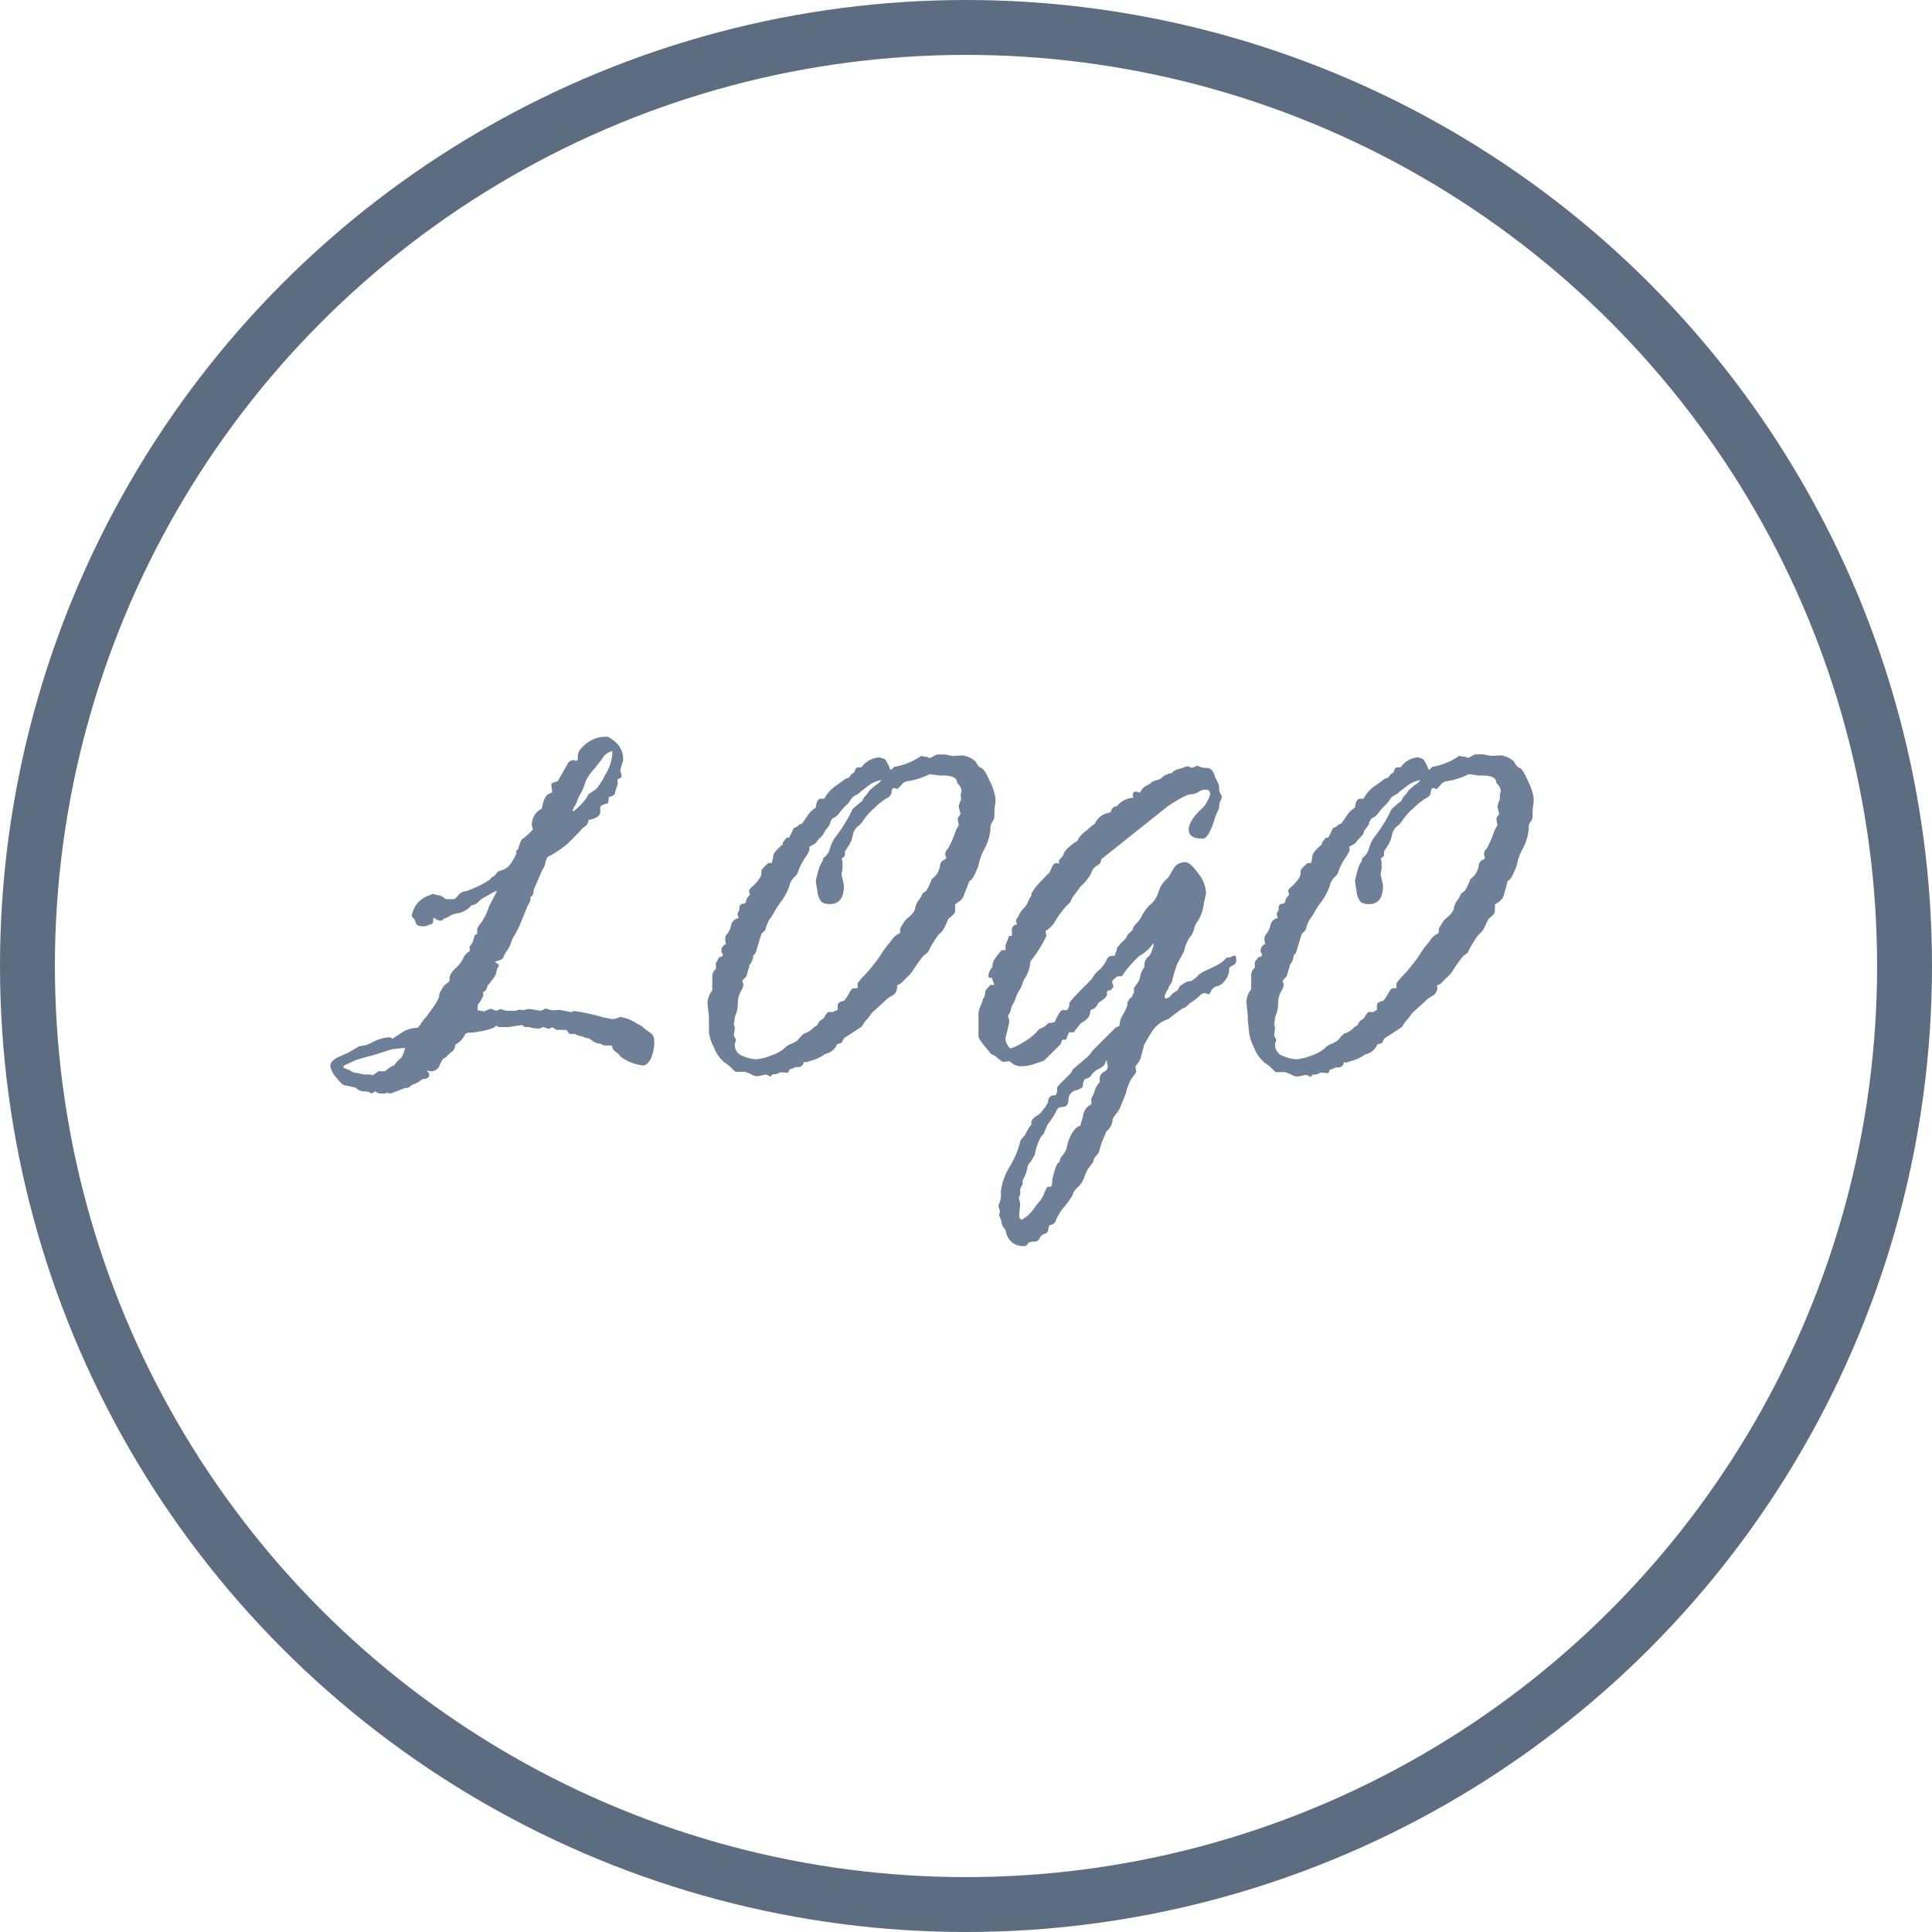 <svg id="Layer_1" data-name="Layer 1" xmlns="http://www.w3.org/2000/svg" viewBox="0 0 176 176"><defs><style>.cls-1{fill:#6e8097;}.cls-2{fill:none;stroke:#5d6d81;stroke-linecap:round;stroke-width:5px;}</style></defs><title>logo-design</title><path class="cls-1" d="M40.71,109.32l.71-.13.68-.33a3.29,3.29,0,0,1,1.38-.36.38.38,0,0,1,.27.13l1-.66a2.8,2.8,0,0,1,1.3-.34s.13-.12.3-.38a3.41,3.41,0,0,1,.48-.61l.49-.69a5.41,5.41,0,0,0,.69-1.14v-.22a2.23,2.23,0,0,1,.25-.49,1.49,1.49,0,0,1,.46-.53.45.45,0,0,0,.24-.29V103a1,1,0,0,1,.18-.38,2,2,0,0,1,.48-.52,3.08,3.08,0,0,0,.67-1l.27-.31.22-.13a.26.26,0,0,0,0-.18.81.81,0,0,0,0-.29.92.92,0,0,0,.29-.4l.18-.6.22-.13v-.4a1.4,1.4,0,0,1,.34-.57,5.45,5.45,0,0,0,.74-1.52l.69-1.33v-.09a4,4,0,0,0-.6.31l-.62.34a1.91,1.91,0,0,0-.41.33,1.15,1.15,0,0,1-.67.35,2.06,2.06,0,0,1-1.17.7,1.9,1.9,0,0,0-.85.3l-.27.14a.53.53,0,0,0-.27.13.47.47,0,0,1-.26.13,1.11,1.11,0,0,1-.56-.26h-.09v.17c0,.24-.06.37-.18.4a2,2,0,0,0-.39.13,1,1,0,0,1-.29.07c-.43,0-.68-.1-.73-.32a.85.85,0,0,0-.23-.43.34.34,0,0,1-.13-.27A2.33,2.33,0,0,1,47,95.6a2,2,0,0,0,.38-.16h.08l.43.11a1.18,1.18,0,0,1,.57.24.28.28,0,0,0,.23.12l.37,0,.31,0c.06,0,.18-.12.37-.34a1,1,0,0,1,.72-.39,9.33,9.33,0,0,0,2.17-1.05.58.58,0,0,1,.38-.31l.27-.33c0-.06.16-.14.49-.23a1.64,1.64,0,0,0,.89-.8,3.61,3.61,0,0,0,.39-.75.68.68,0,0,0-.05-.17.3.3,0,0,1,.18-.14c.18-.61.33-1,.47-1a7.42,7.42,0,0,0,.89-.83v-.09l-.09-.22v-.09a1.63,1.63,0,0,1,.91-1.51c.13-.79.36-1.24.68-1.36l.27-.13-.09-.69c0-.12.16-.21.47-.27l.13-.06.82-1.45a.71.71,0,0,1,.62-.46.17.17,0,0,1,.11.06h.09c.12,0,.18-.06.18-.2a.3.3,0,0,0,0-.13v-.13q0-.5.78-1.11a2.9,2.9,0,0,1,1.86-.62c.15,0,.43.18.85.54a2.06,2.06,0,0,1,.63,1.65l-.26.85a5.35,5.35,0,0,1,.13.55c0,.12-.12.21-.35.27a.52.52,0,0,0,0,.29,1,1,0,0,1-.1.44,3.92,3.92,0,0,0-.19.69s-.07,0-.13.09l-.4.13c0,.39-.09.59-.13.6h-.11l-.25.09c-.19.06-.29.15-.29.27a2.41,2.41,0,0,0,0,.26.2.2,0,0,1,0,.14c0,.35-.36.6-1.08.73a.69.69,0,0,1-.34.61,1.61,1.61,0,0,0-.44.43l-1.06,1.07a9.42,9.42,0,0,1-1.89,1.27,2.32,2.32,0,0,0-.2.57,1.4,1.4,0,0,1-.27.6l-.8,1.87v.18a.56.56,0,0,1-.28.42V96a2.11,2.11,0,0,1-.27.55l-.73,1.8q-.27.56-.48.9a3,3,0,0,0-.32.71,2.06,2.06,0,0,1-.34.66,1.86,1.86,0,0,0-.31.56c-.06.19-.32.33-.78.41a.51.51,0,0,0,.2.18c.11.06.16.12.16.18s-.1.19-.13.24a1.4,1.4,0,0,0-.1.35,1.4,1.4,0,0,1-.15.4,1.79,1.79,0,0,1-.2.28,2.69,2.69,0,0,0-.2.27.73.73,0,0,1-.22.24l-.18.46-.22.18s-.05,0-.05.13a.39.39,0,0,0,.05.14,2.84,2.84,0,0,1-.51.86,1.54,1.54,0,0,0,0,.56,1.33,1.33,0,0,1,.56.09,4.21,4.21,0,0,1,.58-.25A.93.93,0,0,1,53,106a1,1,0,0,0,.23.08l.36-.16.51.16.27,0,.59,0,.36-.11.38.06.35-.11h.18c.09,0,.42.06,1,.16h0a1.46,1.46,0,0,0,.43-.2h0a1,1,0,0,1,.33.08,1.4,1.4,0,0,0,.38.07L59,106l1,.2.27-.09a.21.21,0,0,1,.11,0,19.16,19.16,0,0,1,2.62.58l.69.13a.33.33,0,0,0,.22,0,1.21,1.21,0,0,0,.55-.18,3.54,3.54,0,0,1,1.49.56,1.74,1.74,0,0,0,.28.15,1.32,1.32,0,0,1,.36.24,4.65,4.65,0,0,0,.57.44.84.84,0,0,1,.43.7,3.6,3.6,0,0,1-.33,1.77c-.22.37-.44.56-.67.56a4.12,4.12,0,0,1-2.08-.82,1.67,1.67,0,0,0-.44-.44.65.65,0,0,1-.3-.47l-.08-.09h-.65a.51.51,0,0,1-.26-.14l-.45-.08a3.32,3.32,0,0,1-.55-.34.52.52,0,0,0-.3-.11.82.82,0,0,1-.39-.15,1.6,1.6,0,0,1-.71-.23h-.47l-.13-.08c-.06-.2-.17-.29-.31-.29h-.2l-.18,0h-.4l-.33-.22h-.09l-.31.13-.47-.17-.31.13a2.83,2.83,0,0,1-1-.13l-.36,0a1,1,0,0,0-.29-.18l-1.17.18-.49,0-.47,0-.18-.13s-.11.11-.3.21a5.25,5.25,0,0,1-1.1.3l-.73.13-.43,0-.26.09a2,2,0,0,1-.83.95c-.06,0-.1.09-.13.27a.7.7,0,0,1-.3.45,2.36,2.36,0,0,0-.39.35.94.94,0,0,1-.28.22c-.11,0-.24.25-.41.63a.87.87,0,0,1-.84.57l-.33-.09a1,1,0,0,0,.14.19.31.31,0,0,1,.08.19c0,.26-.19.4-.57.4a1.19,1.19,0,0,0-.32.21,2.41,2.41,0,0,1-.72.34l-.18.18a.68.68,0,0,1-.42.09l-1.31.51h0l-.34-.07a.44.44,0,0,0-.17.07h-.45a1.07,1.07,0,0,1-.46-.2l-.31.2a1.34,1.34,0,0,0-.51-.2,1.17,1.17,0,0,1-.77-.18q-.18-.18-.27-.18L40,113a2.5,2.5,0,0,0-.52-.11c-.2,0-.48-.26-.85-.73a2.13,2.13,0,0,1-.54-1.07.65.65,0,0,1,.18-.42,1.81,1.81,0,0,1,.57-.38c.27-.11.56-.25.87-.39Zm-.34,1.27-.82.38c-.18.06-.27.13-.27.22a.48.48,0,0,1,.09.13,1.87,1.87,0,0,1,.62.26.92.92,0,0,0,.53.16l.62.14.6,0,.18.09a5.79,5.79,0,0,0,.55-.38s0,0,.05,0l.53,0a3.6,3.6,0,0,0,.33-.25,1.55,1.55,0,0,1,.53-.28,2.6,2.6,0,0,1,.69-.73,2.37,2.37,0,0,1,.17-.4l.14-.47c-.7.06-1.1.11-1.22.13l-1.64.52C41.05,110.37,40.48,110.54,40.37,110.59ZM61.65,86.32l.64-.42a6.19,6.19,0,0,0,.83-1.29,4.16,4.16,0,0,0,.65-1.85,1.45,1.45,0,0,0,0-.35,1.66,1.66,0,0,0-.75.46c-.08.14-.38.54-.91,1.2a3.89,3.89,0,0,0-.82,1.26,3.3,3.3,0,0,1-.36.89,4.28,4.28,0,0,0-.35.75,1.94,1.94,0,0,1-.21.43,1.2,1.2,0,0,0-.19.4.08.08,0,0,0,.09.09,6.71,6.71,0,0,0,1.19-1.23A1.12,1.12,0,0,1,61.65,86.32Z" transform="translate(-8 -14)"/><path class="cls-1" d="M73.45,101.28l.13-.11h.14c.09-.09.13-.14.13-.17a.27.27,0,0,0-.07-.18.32.32,0,0,1-.06-.18.63.63,0,0,1,.42-.64,1.5,1.5,0,0,1-.07-.54.59.59,0,0,1,.19-.4,1.8,1.8,0,0,0,.34-.76.83.83,0,0,1,.67-.66v-.09l-.09-.24a.86.86,0,0,1,.18-.4v-.22a.35.35,0,0,1,.29-.36c.19,0,.29-.09.29-.15a1,1,0,0,1,.38-.65l-.09-.35c0-.12.13-.28.4-.49.48-.49.73-.86.73-1.11v-.22c0-.14.21-.38.64-.74,0,0,0,0,0,0l.31,0a4.15,4.15,0,0,0,.13-.65c0-.23.32-.58.87-1.06l0-.15a4.22,4.22,0,0,1,.36-.45l.2,0a5.56,5.56,0,0,0,.35-.69c.06-.15.14-.23.23-.24a.47.47,0,0,0,.25-.16.62.62,0,0,1,.35-.18c.19-.25.37-.51.54-.77a2.17,2.17,0,0,1,.72-.69c.06-.55.22-.82.47-.82l.31,0a3.31,3.31,0,0,1,1.18-1.26l.82-.6h.13a1,1,0,0,0,.33-.36l.32-.22c0-.28.16-.42.4-.42h.2A2.19,2.19,0,0,1,88.09,83l.34.08a.55.55,0,0,1,.35.34l.22.4c.06.21.12.31.18.31l.28-.27a6,6,0,0,0,2.45-1,2.72,2.72,0,0,0,.49.09.45.45,0,0,1,.24.09h.09a1.17,1.17,0,0,0,.32-.16,1.55,1.55,0,0,1,.32-.15l.74,0,.66.14.94-.05a2.23,2.23,0,0,1,1.17.56c.17.34.34.53.53.59s.44.46.77,1.22a4.88,4.88,0,0,1,.5,1.5v.37l-.09.71,0,.52a.84.84,0,0,1-.18.56,1,1,0,0,0-.18.66,4.66,4.66,0,0,1-.54,1.81,4.9,4.9,0,0,0-.55,1.52c-.35.93-.63,1.4-.82,1.4l-.49,1.26a1.17,1.17,0,0,1-.41.59l-.41.28,0,.64c0,.15-.2.38-.61.69-.11.27-.24.53-.36.79a1.6,1.6,0,0,1-.5.61,8.78,8.78,0,0,0-1,1.64,2.8,2.8,0,0,1-.4.31,12.88,12.88,0,0,0-.9,1.24,3,3,0,0,1-.7.81l-.31.33a1,1,0,0,1-.51.31.48.48,0,0,1,0,.22.87.87,0,0,1-.5.77,2.44,2.44,0,0,0-.63.48l-1,.91a1.5,1.5,0,0,0-.34.4,3.83,3.83,0,0,1-.43.51l-.32.49c-1,.66-1.51,1-1.55,1a1.73,1.73,0,0,0-.27.47l-.42.13a1.45,1.45,0,0,1-1,.87l-.22.09a.36.36,0,0,1-.2.15l-.28.15a3.26,3.26,0,0,1-.63.23l-.49.16-.22-.05a.51.51,0,0,1-.53.49h-.25a1.4,1.4,0,0,1-.4.18l-.09,0a1.65,1.65,0,0,1-.17.34l-.69-.05a1.43,1.43,0,0,1-.47.18l-.22,0-.22.22a1.7,1.7,0,0,0-.36-.18l-.15,0a3.71,3.71,0,0,1-.8.14l-.29-.09a3,3,0,0,0-.73-.31l-.84,0s-.13-.09-.3-.27a3.55,3.55,0,0,0-.72-.59,3.19,3.19,0,0,1-.94-1.34,4.41,4.41,0,0,1-.46-1.31L72.58,107l0-.38-.13-1.22a2,2,0,0,1,.44-1.18,3.87,3.87,0,0,1,0-.51v-.31l0-.51a.82.82,0,0,1,.33-.62l0-.56A1.58,1.58,0,0,0,73.45,101.28ZM84.31,106l0-.11v-.26c0-.26.19-.4.56-.45a3.49,3.49,0,0,0,.5-.72c.15-.29.28-.43.37-.43H86c.09,0,.13,0,.13-.09l0-.36a4.14,4.14,0,0,1,.56-.67c.29-.31.58-.62.86-1a8.79,8.79,0,0,0,.73-1,8.46,8.46,0,0,1,.6-.84c.2-.23.34-.42.44-.56a1.52,1.52,0,0,1,.59-.47L90,99V98.6a7,7,0,0,1,.51-.82c.52-.4.81-.74.85-1a1.69,1.69,0,0,1,.33-.77,2.53,2.53,0,0,0,.36-.64c.25-.14.38-.25.38-.31l.17-.31a5.68,5.68,0,0,0,.27-.64l.38-.36a2,2,0,0,0,.38-.85.65.65,0,0,1,.32-.55c.17-.07.25-.14.25-.2a1.52,1.52,0,0,0-.09-.26v-.11a.74.74,0,0,1,.27-.49,9.87,9.87,0,0,0,.61-1.39,2.39,2.39,0,0,1,.35-.7l-.09-.6c0-.09.09-.23.26-.44-.11-.43-.17-.66-.17-.69a2.28,2.28,0,0,1,.22-.64l-.05-.45.09-.29a1.1,1.1,0,0,0-.4-.75c0-.46-.41-.69-1.24-.69l-.4,0-.87-.13a6.5,6.5,0,0,1-2,.64.88.88,0,0,0-.59.36,2,2,0,0,1-.36.36l-.23-.09h-.09c-.1,0-.17.12-.2.36a.66.66,0,0,1-.41.55,5.1,5.1,0,0,0-1.1.86,6.07,6.07,0,0,0-1,1.08,2.17,2.17,0,0,1-.56.64,1.3,1.3,0,0,0-.46.8,2.56,2.56,0,0,1-.41,1l-.31.49v.33c0,.09-.1.19-.31.31l.09.27,0,.26,0,.38-.09.53.22,1c0,1.14-.42,1.71-1.27,1.71a1.37,1.37,0,0,1-.74-.17,1.65,1.65,0,0,1-.4-1,8.14,8.14,0,0,1-.15-1s.07-.26.19-.72a3.21,3.21,0,0,1,.33-.88.61.61,0,0,0,.13-.31.14.14,0,0,0,0-.09,1.53,1.53,0,0,0,.62-.83,3.5,3.5,0,0,1,.43-1,13,13,0,0,0,1.64-2.64c.18-.18.49-.44.91-.78a1.16,1.16,0,0,1,.36-.53l.31-.43.51-.44a1.83,1.83,0,0,0,.54-.47,2.55,2.55,0,0,0-1.14.47l-.71.55a1.9,1.9,0,0,1-.53.37,1,1,0,0,0-.41.4,2.51,2.51,0,0,1-.46.54,4.61,4.61,0,0,0-.52.59,1.61,1.61,0,0,1-.46.46c-.23.06-.39.27-.46.64a4.07,4.07,0,0,1-.4.54L83,90a1.86,1.86,0,0,1-.28.31,3.76,3.76,0,0,0-.41.49,5.3,5.3,0,0,1-.58.34.91.91,0,0,1,0,.31,3.61,3.61,0,0,1-.41.73,5.24,5.24,0,0,0-.58,1.12,1.1,1.1,0,0,1-.39.61,1.61,1.61,0,0,0-.45.83,5.14,5.14,0,0,1-.76,1.41,6.14,6.14,0,0,0-.58.89,5.56,5.56,0,0,1-.51.78,4.94,4.94,0,0,0-.34.91l-.35.35-.51,1.69s-.07.14-.22.27a1.48,1.48,0,0,1-.36.87.91.91,0,0,1-.09.37l-.17.63-.38.42v.09l.09.22v.09a1.48,1.48,0,0,1-.25.61,2.35,2.35,0,0,0-.26,1.1,2.65,2.65,0,0,1-.15.91,1.3,1.3,0,0,0-.14.52,2.25,2.25,0,0,1-.07.41l.09.35-.09.69a.76.76,0,0,0,.1.21.77.77,0,0,1,.1.24l-.11.29a.12.12,0,0,0,0,.08,1.06,1.06,0,0,0,.75,1.07,3.64,3.64,0,0,0,1.2.29,4.71,4.71,0,0,0,1.31-.33,3.62,3.62,0,0,0,1.22-.64,1.73,1.73,0,0,1,.63-.43,2.73,2.73,0,0,0,.61-.33c.32-.42.57-.64.74-.67a1.85,1.85,0,0,0,.77-.55l.26-.14c.16-.29.26-.44.29-.44l.31-.2c.21-.39.36-.58.45-.58l.33,0a.14.14,0,0,0,.09,0A1.77,1.77,0,0,1,84.31,106Z" transform="translate(-8 -14)"/><path class="cls-1" d="M98.26,103.37h.2l-.11-.29h-.13c-.12,0-.18-.07-.18-.22a1.38,1.38,0,0,1,.38-.78v-.22c0-.25.28-.69.84-1.31l.34,0,0-.47.13-.31a3.14,3.14,0,0,0,.18-.51l.27,0,0-.26v-.23a.48.48,0,0,1,.47-.55,1.47,1.47,0,0,1-.09-.36.51.51,0,0,1,.18-.31l.13-.29a2.21,2.21,0,0,1,.39-.52,1.69,1.69,0,0,0,.39-.59,2.2,2.2,0,0,1,.31-.55l0-.2a5.12,5.12,0,0,1,.75-1l.74-.78c.1,0,.21-.2.33-.52s.27-.48.47-.48h.09a.21.21,0,0,0,.13.09s0,0,0,0l0-.36c.3-.29.44-.49.44-.6s.37-.6,1.12-1.08a.51.51,0,0,0,.23-.29,2.32,2.32,0,0,1,.72-.71l.18-.18a6.39,6.39,0,0,1,.58-.45,1.66,1.66,0,0,1,1.33-1l.14-.11a.56.56,0,0,1,.55-.49,2,2,0,0,1,1.49-.77.86.86,0,0,1-.05-.27c0-.19.11-.29.31-.29l.34.11a1.3,1.3,0,0,1,.56-.64,1.51,1.51,0,0,0,.41-.24.71.71,0,0,1,.29-.18.74.74,0,0,1,.3-.09,1.28,1.28,0,0,0,.61-.4,1.45,1.45,0,0,0,.47-.22h.13l.09,0a1.31,1.31,0,0,1,.78-.42l.62-.22a.74.74,0,0,1,.28.06.46.46,0,0,0,.18.07,1.58,1.58,0,0,0,.45-.18h.09a1.66,1.66,0,0,0,.83.2c.36,0,.6.27.72.76l.27.55a1,1,0,0,1,.13.45,1.12,1.12,0,0,0,.12.6.61.61,0,0,1,.13.26,1,1,0,0,1-.13.37,1.26,1.26,0,0,0-.12.59,1.2,1.2,0,0,1-.18.46l-.17.4c-.4,1.37-.78,2-1.14,2-.86,0-1.28-.28-1.28-.82s.42-1.22,1.28-2a1.73,1.73,0,0,0,.4-.59,2,2,0,0,0,.27-.63c0-.28-.13-.42-.4-.42a1,1,0,0,0-.63.19,1.57,1.57,0,0,1-.67.23,1.31,1.31,0,0,0-.52.13l-.36.18a13,13,0,0,0-1.33.82l-6,4.78-.09.35a1.53,1.53,0,0,1-.37.27,1.12,1.12,0,0,0-.46.64,4,4,0,0,1-.95,1.2l-.78,1.05-.18.4A8.55,8.55,0,0,0,104,98.13a2.83,2.83,0,0,1-.76.69s0,0,0,0l.08.36v.09a11.68,11.68,0,0,1-1.46,2.33l0,.09a3.32,3.32,0,0,1-.41,1.29,2.58,2.58,0,0,0-.34.71,1.77,1.77,0,0,1-.25.52,3.24,3.24,0,0,0-.32.67,2.73,2.73,0,0,1-.28.61.93.93,0,0,0-.15.41,2,2,0,0,1-.29.65,3.29,3.29,0,0,1,.13.47c0,.06-.11.57-.35,1.53v.09a1.11,1.11,0,0,0,.18.55c.11.21.22.31.31.31a4.51,4.51,0,0,0,1.15-.57,4.65,4.65,0,0,0,1.4-1.16l.53-.26.34-.31a3.33,3.33,0,0,0,.57-.09c.27-.64.5-1,.69-1.09h.42a.76.76,0,0,0,.22-.6c0-.09.22-.36.64-.8s.74-.79,1-1a2.42,2.42,0,0,1,.41-.43,2.51,2.51,0,0,1,.65-.81,2.66,2.66,0,0,0,.67-.88c.11-.28.28-.42.5-.42s.31,0,.31-.13a1,1,0,0,1,.14-.35l0-.18a3.14,3.14,0,0,1,.69-.78l.18-.22a1.06,1.06,0,0,1,.33-.47l.27-.26a.82.82,0,0,1,.28-.52,2.75,2.75,0,0,0,.55-.76,4.81,4.81,0,0,1,.65-.92,2.32,2.32,0,0,0,.86-1.24,2.58,2.58,0,0,1,.87-1.29l.55-.92a1.21,1.21,0,0,1,1-.5c.31,0,.7.32,1.18,1a3.08,3.08,0,0,1,.73,1.85l-.2.89a3.91,3.91,0,0,1-.51,1.57,1.79,1.79,0,0,0-.39.79,1.73,1.73,0,0,1-.37.73,3.4,3.4,0,0,0-.53,1.27l-.65,1.22-.17.51a8.49,8.49,0,0,0-.27,1,1,1,0,0,1-.08.19l-.12.17a.83.83,0,0,0-.13.25c0,.11-.07.16-.08.16s0,0,0,0a2.53,2.53,0,0,0-.27.6c0,.15,0,.22.13.22a.66.66,0,0,0,.42-.26,1.38,1.38,0,0,1,.45-.38.5.5,0,0,0,.29-.3c0-.13.19-.26.43-.41a1.44,1.44,0,0,1,.46-.22h.18a2.68,2.68,0,0,0,.77-.62,3.17,3.17,0,0,1,.72-.4l.66-.32a3.11,3.11,0,0,0,1.14-.82l.27,0a1.71,1.71,0,0,1,.46-.18c.09,0,.14.16.14.47a.48.48,0,0,1-.3.42.89.89,0,0,0-.35.24l0,.16v.09a1.56,1.56,0,0,1-.34.83,1.23,1.23,0,0,1-.73.58.71.71,0,0,0-.55.4,1,1,0,0,1-.25.36,1.11,1.11,0,0,0-.31-.13h-.09a.66.66,0,0,0-.41.24,4.42,4.42,0,0,1-.83.63l-.35.31a.41.41,0,0,1-.31.17,13.57,13.57,0,0,0-1.33,1,2.76,2.76,0,0,0-1.49,1.09l-.42.68a4.46,4.46,0,0,1-.31.52l-.36,1.35a2.87,2.87,0,0,1-.46.69v0l.08.49a2.29,2.29,0,0,1-.34.48,4.49,4.49,0,0,0-.61,1.5L110,115l-.22.36a2.2,2.2,0,0,0-.42.6,1.48,1.48,0,0,1-.6,1.13c0,.09-.16.41-.4,1l-.27.92-.42.51-.09.35-.38.5a2.93,2.93,0,0,0-.41.85,2.25,2.25,0,0,1-.6.93c-.29.27-.44.48-.44.63a6,6,0,0,1-.74,1.09,5,5,0,0,0-.84,1.33c-.06.24-.24.37-.56.4a1.36,1.36,0,0,0-.11.39.45.45,0,0,1-.34.41.65.65,0,0,0-.44.39.54.54,0,0,1-.53.32c-.3,0-.49.07-.56.2a.33.33,0,0,1-.29.2,1.55,1.55,0,0,1-1.69-1.26.93.93,0,0,0-.21-.42.7.7,0,0,1-.19-.43,2.52,2.52,0,0,0-.25-.71v0l.09-.27s0,0,0-.09l-.14-.47a3.16,3.16,0,0,0,.23-.82l0-.53a5.64,5.64,0,0,1,.78-2.2,8.17,8.17,0,0,0,1-2.4,2.91,2.91,0,0,1,.38-.46l.44-.8.18-.2a.51.51,0,0,1,0-.22c0-.18.15-.36.44-.55a1.54,1.54,0,0,0,.52-.45l.29-.36.27-.47c0-.41.23-.62.53-.62a.5.5,0,0,1,.15,0,.71.71,0,0,0,.14-.38v-.09l0-.22c0-.05.14-.21.4-.49l.83-.82.22-.38,1.38-1.18a4.09,4.09,0,0,0,.4-.51l2.08-2.08.18-.09c.14-.06.2-.11.2-.14a1.84,1.84,0,0,1,.29-.94,4.6,4.6,0,0,0,.42-.88v-.26a1.91,1.91,0,0,0,.2-.34l.23-.17a.56.56,0,0,1,.17-.36l0-.47a3,3,0,0,0,.51-.77,2.72,2.72,0,0,1,.44-1.14v-.17a1,1,0,0,1,.45-.82s.12-.15.22-.45.16-.45.16-.47l0-.26a3.42,3.42,0,0,1-1.29,1.18,10.68,10.68,0,0,0-1.4,1.57c-.11.19-.2.29-.26.29h-.29c-.06,0-.16.07-.31.21s-.22.24-.22.3l.13.45a3,3,0,0,0-.27.33l0,0-.24,0-.09.13,0,.31-.1.16a2.52,2.52,0,0,1-.65.49c-.2.37-.37.57-.54.61s-.24.12-.24.25q0,.56-.78,1a.61.61,0,0,0-.2.2,5.41,5.41,0,0,1-.35.42l-.14.24a.36.36,0,0,0-.13,0l-.27,0c-.07,0-.17.22-.28.58l-.09.09-.27,0a1.23,1.23,0,0,0-.18.42l-1.51,1.49-1,.34a3.74,3.74,0,0,1-1,.17,1.37,1.37,0,0,1-1.06-.4.12.12,0,0,1-.09-.06l-.56.06c-.1,0-.34-.17-.71-.51l-.42-.22s-.19-.24-.56-.69-.57-.74-.57-.91l0-.78,0-.39,0-.92a1.74,1.74,0,0,1,.17-.63,2.54,2.54,0,0,0,.2-.55.78.78,0,0,1,.18-.33l.05-.31a.56.56,0,0,1,.15-.41,2,2,0,0,0,.25-.27l.09-.09.35,0-.13-.35S98.23,103.37,98.26,103.37Zm2.68,19.45-.13.29.13.54-.09.95c0,.34.08.51.23.51a3.23,3.23,0,0,0,1.06-.94,7,7,0,0,1,.58-.75,2.3,2.3,0,0,0,.41-.74q.24-.57.33-.57h.22c.12,0,.18-.21.18-.64a8,8,0,0,1,.21-.8c.14-.49.28-.75.43-.8a1.52,1.52,0,0,0,.09-.35l.31-.4a2.44,2.44,0,0,0,.25-.47l.13-.56c.3-.88.66-1.39,1.09-1.53.06,0,.09-.09.09-.2l.2-.66a1.28,1.28,0,0,1,.75-1.09v0a1.23,1.23,0,0,0,0-.29v-.13a.56.56,0,0,1,.11-.31,2.09,2.09,0,0,0,.2-.52,2,2,0,0,1,.46-.77v-.26a.7.7,0,0,1,.37-.68.56.56,0,0,0,.37-.5l-.11-.51-.09,0c0,.28-.19.52-.57.71a1.67,1.67,0,0,0-.72.57.67.67,0,0,1-.46.34c-.2,0-.31.3-.34.76a1.5,1.5,0,0,1-.65.31.87.87,0,0,0-.64.78c0,.4-.15.63-.31.69l-.53.08a.63.63,0,0,0-.28.36,8.51,8.51,0,0,1-.81,1.24l-.33.8-.23.25a5,5,0,0,0-.58,1.66l-.38.65a.88.88,0,0,0-.31.6,3.26,3.26,0,0,1-.42,1.08v.36a1.45,1.45,0,0,0-.22.47Z" transform="translate(-8 -14)"/><path class="cls-1" d="M122.57,101.28l.13-.11h.14c.09-.09.13-.14.13-.17a.27.27,0,0,0-.07-.18.32.32,0,0,1-.06-.18.63.63,0,0,1,.42-.64,1.5,1.5,0,0,1-.07-.54.64.64,0,0,1,.19-.4,1.92,1.92,0,0,0,.35-.76.81.81,0,0,1,.66-.66v-.09l-.09-.24a.86.86,0,0,1,.18-.4v-.22a.35.35,0,0,1,.29-.36c.19,0,.29-.09.29-.15a1,1,0,0,1,.38-.65l-.09-.35c0-.12.13-.28.4-.49.49-.49.73-.86.73-1.11v-.22c0-.14.22-.38.64-.74,0,0,0,0,0,0l.31,0a4.15,4.15,0,0,0,.13-.65c0-.23.32-.58.87-1.06l0-.15a4.22,4.22,0,0,1,.36-.45l.2,0a4.41,4.41,0,0,0,.35-.69c.06-.15.14-.23.23-.24a.47.47,0,0,0,.25-.16.62.62,0,0,1,.35-.18c.19-.25.37-.51.54-.77a2.17,2.17,0,0,1,.72-.69c.06-.55.22-.82.47-.82l.31,0a3.31,3.31,0,0,1,1.18-1.26l.82-.6h.13a1.06,1.06,0,0,0,.34-.36l.31-.22c0-.28.16-.42.4-.42h.2a2.19,2.19,0,0,1,1.53-.91l.34.08a.55.55,0,0,1,.35.34l.22.4c.06.21.12.31.18.31l.29-.27a6,6,0,0,0,2.44-1,2.72,2.72,0,0,0,.49.09.45.45,0,0,1,.24.09h.09a1.17,1.17,0,0,0,.32-.16,1.31,1.31,0,0,1,.33-.15l.73,0,.66.14.94-.05a2.2,2.2,0,0,1,1.17.56c.17.34.34.53.53.59s.44.46.77,1.22a4.88,4.88,0,0,1,.5,1.5v.37l-.09.71,0,.52a.84.84,0,0,1-.18.56,1,1,0,0,0-.18.66,4.66,4.66,0,0,1-.54,1.81,4.78,4.78,0,0,0-.54,1.52c-.36.93-.63,1.4-.83,1.4L145,95.53a1.12,1.12,0,0,1-.41.59l-.41.28,0,.64q0,.22-.6.69c-.12.27-.24.53-.37.79a1.6,1.6,0,0,1-.5.61,8.78,8.78,0,0,0-1,1.64,2.3,2.3,0,0,1-.4.31,12.88,12.88,0,0,0-.9,1.24,3,3,0,0,1-.7.81l-.31.33a1,1,0,0,1-.51.31.48.48,0,0,1,.05.22.89.89,0,0,1-.51.77,2.44,2.44,0,0,0-.63.48l-1,.91a1.71,1.71,0,0,0-.34.4,3.83,3.83,0,0,1-.43.51l-.31.49q-1.5,1-1.56,1a2.61,2.61,0,0,0-.27.47l-.42.13a1.45,1.45,0,0,1-1,.87l-.22.09a.36.36,0,0,1-.2.15l-.28.15a3.26,3.26,0,0,1-.63.23l-.49.16-.22-.05a.51.51,0,0,1-.53.49h-.25a1.4,1.4,0,0,1-.4.18l-.09,0a1.65,1.65,0,0,1-.17.34l-.69-.05a1.43,1.43,0,0,1-.47.18l-.22,0-.22.22a2.14,2.14,0,0,0-.35-.18l-.16,0a3.71,3.71,0,0,1-.8.14l-.29-.09a3,3,0,0,0-.73-.31l-.84,0s-.13-.09-.3-.27a3.55,3.55,0,0,0-.72-.59,3.28,3.28,0,0,1-.94-1.34,4.41,4.41,0,0,1-.46-1.31l-.13-1.26,0-.38-.13-1.22a2,2,0,0,1,.44-1.18,3.87,3.87,0,0,1,0-.51v-.31l0-.51a.82.82,0,0,1,.33-.62l0-.56A1.58,1.58,0,0,0,122.57,101.28ZM133.43,106l0-.11v-.26c0-.26.19-.4.56-.45a3.49,3.49,0,0,0,.5-.72c.15-.29.28-.43.37-.43h.22c.09,0,.13,0,.13-.09l0-.36a5.64,5.64,0,0,1,.56-.67c.29-.31.58-.62.86-1a7.69,7.69,0,0,0,.73-1,8.46,8.46,0,0,1,.6-.84c.2-.23.34-.42.44-.56a1.52,1.52,0,0,1,.59-.47l.08-.09V98.6a8.31,8.31,0,0,1,.52-.82c.51-.4.8-.74.84-1a1.81,1.81,0,0,1,.33-.77,2.53,2.53,0,0,0,.36-.64c.25-.14.38-.25.38-.31l.17-.31a5.68,5.68,0,0,0,.27-.64l.38-.36a2,2,0,0,0,.38-.85.65.65,0,0,1,.32-.55c.17-.07.25-.14.25-.2a1.1,1.1,0,0,0-.08-.26v-.11a.72.72,0,0,1,.26-.49,9.87,9.87,0,0,0,.61-1.39,2.67,2.67,0,0,1,.35-.7l-.09-.6c0-.09.09-.23.26-.44-.11-.43-.17-.66-.17-.69a2.28,2.28,0,0,1,.22-.64l0-.45.09-.29a1.1,1.1,0,0,0-.4-.75c0-.46-.41-.69-1.24-.69l-.4,0-.87-.13a6.5,6.5,0,0,1-2,.64.88.88,0,0,0-.59.36q-.31.36-.36.36l-.23-.09h-.08q-.17,0-.21.36a.65.65,0,0,1-.41.55,5.1,5.1,0,0,0-1.1.86,5.55,5.55,0,0,0-1,1.08,2.36,2.36,0,0,1-.57.64,1.35,1.35,0,0,0-.46.8,2.56,2.56,0,0,1-.41,1l-.31.49v.33c0,.09-.1.19-.31.31l.09.27,0,.26,0,.38-.09.53.22,1c0,1.14-.42,1.71-1.27,1.71a1.37,1.37,0,0,1-.74-.17,1.65,1.65,0,0,1-.4-1,7.34,7.34,0,0,1-.14-1s.06-.26.18-.72a3.21,3.21,0,0,1,.33-.88.53.53,0,0,0,.13-.31.18.18,0,0,0,0-.09,1.56,1.56,0,0,0,.61-.83,3.5,3.5,0,0,1,.43-1,13,13,0,0,0,1.64-2.64,11.84,11.84,0,0,1,.92-.78,1,1,0,0,1,.35-.53l.31-.43.51-.44a1.83,1.83,0,0,0,.54-.47,2.6,2.6,0,0,0-1.14.47l-.71.55a1.9,1.9,0,0,1-.53.37,1,1,0,0,0-.41.4,2.51,2.51,0,0,1-.46.54,4.61,4.61,0,0,0-.52.59,1.61,1.61,0,0,1-.46.46c-.23.06-.39.27-.46.64a4.07,4.07,0,0,1-.4.54l-.13.37a1.86,1.86,0,0,1-.28.31,3.76,3.76,0,0,0-.41.49,5.3,5.3,0,0,1-.58.34.91.91,0,0,1,.05.31,3.61,3.61,0,0,1-.41.73,5.24,5.24,0,0,0-.58,1.12,1.1,1.1,0,0,1-.39.61,1.69,1.69,0,0,0-.45.83,5.37,5.37,0,0,1-.75,1.41,5.7,5.7,0,0,0-.59.89,5.56,5.56,0,0,1-.51.78,4.15,4.15,0,0,0-.33.91l-.36.35-.51,1.69s-.07.14-.22.27a1.48,1.48,0,0,1-.36.87.91.91,0,0,1-.09.37l-.17.63-.38.42v.09l.09.22v.09a1.48,1.48,0,0,1-.25.61,2.35,2.35,0,0,0-.26,1.1,2.65,2.65,0,0,1-.15.91,1.3,1.3,0,0,0-.14.52,2.25,2.25,0,0,1-.07.41l.09.35-.09.69a1.39,1.39,0,0,0,.1.21.77.77,0,0,1,.1.24l-.11.29a.12.12,0,0,0,0,.08,1.06,1.06,0,0,0,.75,1.07,3.69,3.69,0,0,0,1.2.29,4.71,4.71,0,0,0,1.31-.33,3.52,3.52,0,0,0,1.22-.64,1.73,1.73,0,0,1,.63-.43,2.73,2.73,0,0,0,.61-.33c.32-.42.57-.64.74-.67a1.85,1.85,0,0,0,.77-.55l.26-.14c.16-.29.26-.44.29-.44l.31-.2c.21-.39.36-.58.45-.58l.33,0a.14.14,0,0,0,.09,0A1.77,1.77,0,0,1,133.43,106Z" transform="translate(-8 -14)"/><circle class="cls-2" cx="88" cy="88" r="85.5"/></svg>